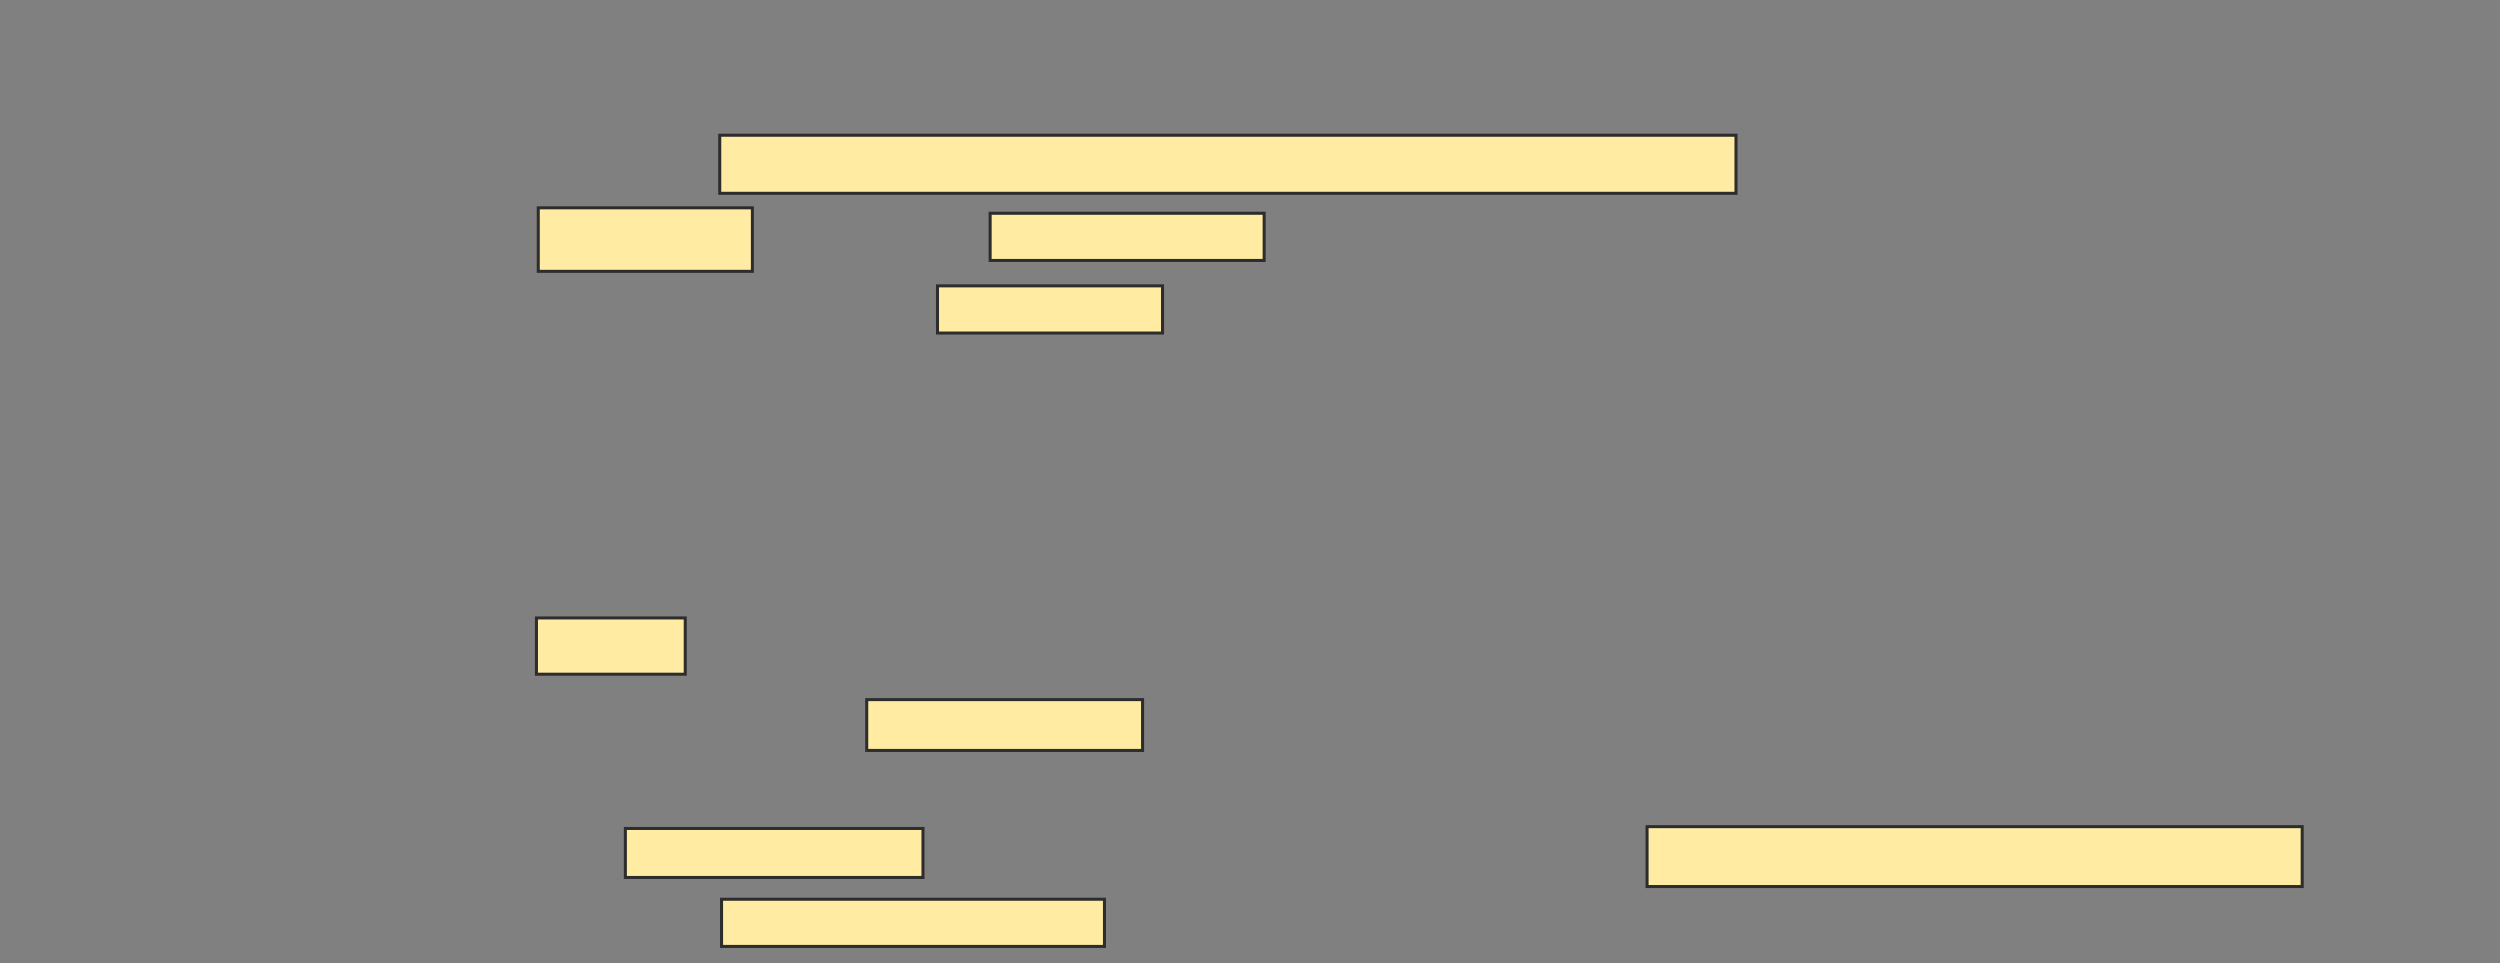 <svg xmlns="http://www.w3.org/2000/svg" width="820" height="316">
 <rect width="100%" height="100%" fill="#808080" stroke="none"/>
 <!-- Created with Image Occlusion Enhanced -->
 <g>
  <title>Labels</title>
 </g>
 <g>
  <title>Masks</title>
  <g id="284dbb422b7a4cc28c1a7a05d76256fe-ao-1">
   <rect height="19.048" width="333.333" y="44.357" x="236.071" stroke="#2D2D2D" fill="#FFEBA2"/>
   <rect height="20.833" width="70.238" y="68.167" x="176.548" stroke="#2D2D2D" fill="#FFEBA2"/>
   <rect height="15.476" width="89.881" y="69.952" x="324.762" stroke="#2D2D2D" fill="#FFEBA2"/>
   <rect height="15.476" width="73.81" y="93.762" x="307.5" stroke="#2D2D2D" fill="#FFEBA2"/>
  </g>
  
  <g id="284dbb422b7a4cc28c1a7a05d76256fe-ao-3">
   <rect height="18.452" width="48.81" y="202.69" x="175.952" stroke="#2D2D2D" fill="#FFEBA2"/>
   <rect height="16.667" width="90.476" y="229.476" x="284.286" stroke="#2D2D2D" fill="#FFEBA2"/>
   <rect height="16.071" width="97.619" y="271.738" x="205.119" stroke="#2D2D2D" fill="#FFEBA2"/>
   <rect height="19.643" width="214.881" y="271.143" x="540.238" stroke="#2D2D2D" fill="#FFEBA2"/>
   <rect height="15.476" width="125.595" y="294.952" x="236.667" stroke="#2D2D2D" fill="#FFEBA2"/>
  </g>
 </g>
</svg>